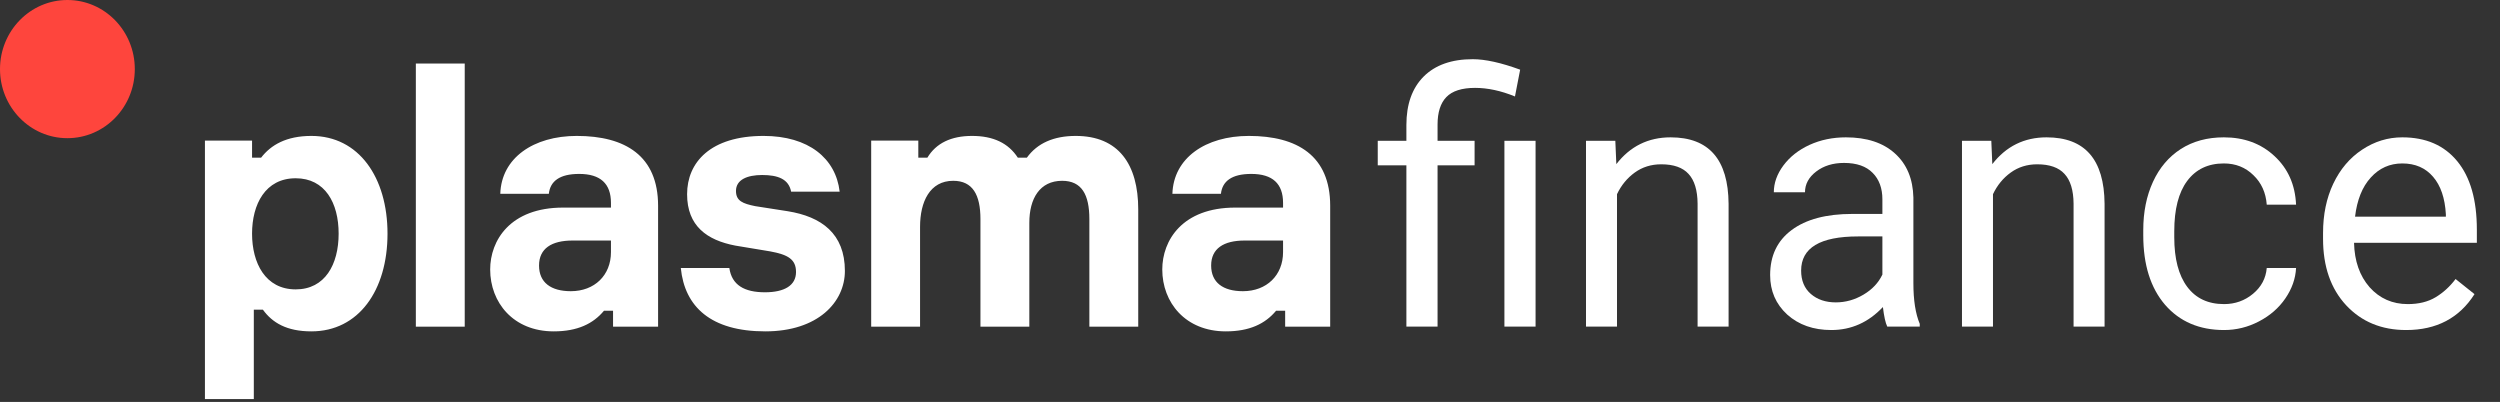 <svg width="255" height="41" viewBox="0 0 255 41" fill="none" xmlns="http://www.w3.org/2000/svg">
<rect x="0" y="0" width="255" height="41" fill="#333333" stroke="none"/>
<path fill-rule="evenodd" clip-rule="evenodd" d="M30.161 29.517C27.064 29.517 25.71 26.823 25.71 23.832C25.71 20.841 27.064 18.183 30.161 18.183C33.152 18.183 34.541 20.694 34.541 23.832C34.541 26.97 33.152 29.517 30.161 29.517ZM25.71 16.079V14.343H20.903V40.705H25.889V31.585H26.814C27.776 32.914 29.236 33.8 31.763 33.8C36.571 33.8 39.526 29.628 39.526 23.832C39.526 18.109 36.606 13.864 31.763 13.864C29.2 13.864 27.633 14.787 26.636 16.079H25.71ZM47.402 33.32H42.416V6.479H47.402V33.32ZM62.318 25.715V24.534H58.401C56.264 24.534 54.982 25.346 54.982 27.081C54.982 28.816 56.193 29.702 58.223 29.702C60.644 29.702 62.318 28.078 62.318 25.715ZM62.531 31.695H61.606C60.502 33.025 58.899 33.8 56.478 33.8C52.347 33.8 49.998 30.847 49.998 27.487C49.998 24.534 52.027 21.174 57.44 21.174H62.318V20.694C62.318 18.737 61.249 17.74 59.077 17.74C57.083 17.74 56.122 18.479 55.98 19.771H51.03C51.136 16.116 54.412 13.864 58.828 13.864C63.777 13.864 67.125 15.894 67.125 20.989V33.321H62.531V31.695ZM77.74 17.851C79.342 17.851 80.446 18.257 80.695 19.549H85.645C85.253 16.153 82.476 13.864 77.883 13.864C72.47 13.864 70.084 16.558 70.084 19.808C70.084 23.056 72.114 24.497 74.998 25.05L78.559 25.641C80.375 25.973 81.194 26.453 81.194 27.746C81.194 29.111 80.019 29.813 78.025 29.813C75.924 29.813 74.642 29.074 74.393 27.339H69.443C69.835 31.29 72.506 33.8 78.06 33.8C83.437 33.8 86.179 30.81 86.179 27.634C86.179 23.832 83.793 22.096 80.339 21.543L77.028 21.026C75.781 20.768 75.07 20.509 75.07 19.476C75.07 18.331 76.209 17.851 77.74 17.851ZM116.1 21.358V33.321H111.115V22.355C111.115 19.845 110.332 18.442 108.338 18.442C106.059 18.442 104.991 20.25 104.991 22.724V33.321H100.006V22.355C100.006 19.881 99.222 18.442 97.228 18.442C94.843 18.442 93.846 20.583 93.846 23.131V33.321H88.861V14.343H93.668V16.079H94.594C95.484 14.602 97.015 13.864 99.151 13.864C101.323 13.864 102.854 14.602 103.816 16.079H104.742C105.809 14.602 107.483 13.864 109.727 13.864C114.106 13.864 116.1 16.78 116.1 21.358ZM130.872 24.534V25.715C130.872 28.078 129.199 29.702 126.777 29.702C124.747 29.702 123.537 28.816 123.537 27.081C123.537 25.346 124.819 24.534 126.956 24.534H130.872ZM130.16 31.695H131.086V33.321H135.679V20.989C135.679 15.894 132.332 13.864 127.383 13.864C122.967 13.864 119.691 16.116 119.585 19.771H124.534C124.677 18.479 125.638 17.74 127.632 17.74C129.804 17.74 130.872 18.737 130.872 20.694V21.174H125.994C120.582 21.174 118.552 24.534 118.552 27.487C118.552 30.847 120.902 33.8 125.032 33.8C127.454 33.8 129.056 33.025 130.16 31.695Z" fill="white"/>
<path fill-rule="evenodd" clip-rule="evenodd" d="M13.75 7.047C13.75 10.939 10.672 14.094 6.875 14.094C3.078 14.094 0 10.939 0 7.047C0 3.155 3.078 0 6.875 0C10.672 0 13.75 3.155 13.75 7.047Z" fill="#FE453D"/>
<path d="M143.452 33.312V16.864H140.53V14.359H143.452V12.747C143.452 10.634 144.039 8.987 145.212 7.808C146.397 6.628 148.066 6.038 150.22 6.038C151.496 6.038 153.108 6.395 155.056 7.107L154.526 9.84C153.102 9.256 151.746 8.964 150.459 8.964C149.103 8.964 148.123 9.279 147.52 9.91C146.927 10.528 146.631 11.463 146.631 12.712V14.359H150.408V16.864H146.631V33.312H143.452ZM156.628 33.312H153.45V14.359H156.628V33.312Z" fill="white"/>
<path d="M164.763 14.359L164.866 16.741C166.278 14.919 168.124 14.009 170.403 14.009C174.311 14.009 176.282 16.268 176.316 20.788V33.312H173.154V20.77C173.143 19.404 172.835 18.394 172.231 17.74C171.639 17.086 170.71 16.759 169.446 16.759C168.42 16.759 167.52 17.039 166.746 17.6C165.971 18.16 165.367 18.896 164.934 19.807V33.312H161.772V14.359H164.763Z" fill="white"/>
<path d="M192.5 33.312C192.318 32.939 192.17 32.273 192.056 31.316C190.586 32.88 188.831 33.663 186.792 33.663C184.969 33.663 183.471 33.137 182.297 32.086C181.135 31.023 180.554 29.681 180.554 28.057C180.554 26.084 181.283 24.554 182.742 23.468C184.211 22.37 186.274 21.821 188.928 21.821H192.004V20.332C192.004 19.2 191.674 18.3 191.013 17.635C190.352 16.957 189.378 16.619 188.091 16.619C186.963 16.619 186.017 16.911 185.254 17.494C184.491 18.078 184.109 18.785 184.109 19.614H180.93C180.93 18.668 181.255 17.757 181.904 16.881C182.565 15.994 183.454 15.293 184.57 14.779C185.698 14.265 186.934 14.009 188.279 14.009C190.409 14.009 192.078 14.557 193.286 15.655C194.494 16.741 195.12 18.242 195.166 20.157V28.881C195.166 30.621 195.382 32.005 195.815 33.032V33.312H192.5ZM187.253 30.843C188.245 30.843 189.185 30.58 190.073 30.054C190.962 29.529 191.606 28.846 192.004 28.005V24.116H189.526C185.653 24.116 183.716 25.278 183.716 27.602C183.716 28.618 184.046 29.412 184.707 29.984C185.368 30.556 186.217 30.843 187.253 30.843Z" fill="white"/>
<path d="M203.113 14.359L203.215 16.741C204.628 14.919 206.474 14.009 208.752 14.009C212.66 14.009 214.631 16.268 214.666 20.788V33.312H211.504V20.77C211.493 19.404 211.185 18.394 210.581 17.74C209.989 17.086 209.06 16.759 207.795 16.759C206.77 16.759 205.87 17.039 205.095 17.6C204.32 18.16 203.717 18.896 203.284 19.807V33.312H200.122V14.359H203.113Z" fill="white"/>
<path d="M226.851 31.018C227.979 31.018 228.964 30.667 229.807 29.967C230.65 29.266 231.117 28.39 231.208 27.339H234.199C234.142 28.425 233.778 29.459 233.105 30.44C232.433 31.421 231.533 32.203 230.405 32.787C229.289 33.371 228.104 33.663 226.851 33.663C224.333 33.663 222.327 32.804 220.835 31.088C219.354 29.359 218.613 27 218.613 24.011V23.468C218.613 21.623 218.944 19.982 219.604 18.546C220.265 17.109 221.211 15.994 222.441 15.2C223.683 14.406 225.147 14.009 226.833 14.009C228.907 14.009 230.627 14.645 231.995 15.918C233.373 17.191 234.108 18.843 234.199 20.875H231.208C231.117 19.649 230.662 18.645 229.841 17.862C229.032 17.068 228.03 16.671 226.833 16.671C225.227 16.671 223.979 17.267 223.091 18.458C222.214 19.637 221.775 21.348 221.775 23.59V24.204C221.775 26.387 222.214 28.069 223.091 29.248C223.968 30.428 225.221 31.018 226.851 31.018Z" fill="white"/>
<path d="M245.427 33.663C242.921 33.663 240.881 32.822 239.309 31.14C237.737 29.447 236.951 27.187 236.951 24.361V23.766C236.951 21.886 237.298 20.21 237.993 18.738C238.7 17.255 239.679 16.099 240.933 15.27C242.197 14.429 243.564 14.009 245.034 14.009C247.438 14.009 249.307 14.82 250.64 16.444C251.973 18.067 252.639 20.391 252.639 23.415V24.764H240.112C240.158 26.633 240.688 28.145 241.702 29.301C242.727 30.445 244.026 31.018 245.598 31.018C246.715 31.018 247.66 30.784 248.435 30.317C249.21 29.85 249.888 29.231 250.469 28.46L252.4 30.002C250.85 32.442 248.526 33.663 245.427 33.663ZM245.034 16.671C243.758 16.671 242.687 17.15 241.821 18.108C240.955 19.053 240.42 20.385 240.215 22.102H249.478V21.856C249.386 20.21 248.953 18.937 248.179 18.038C247.404 17.127 246.356 16.671 245.034 16.671Z" fill="white"/>
</svg>

